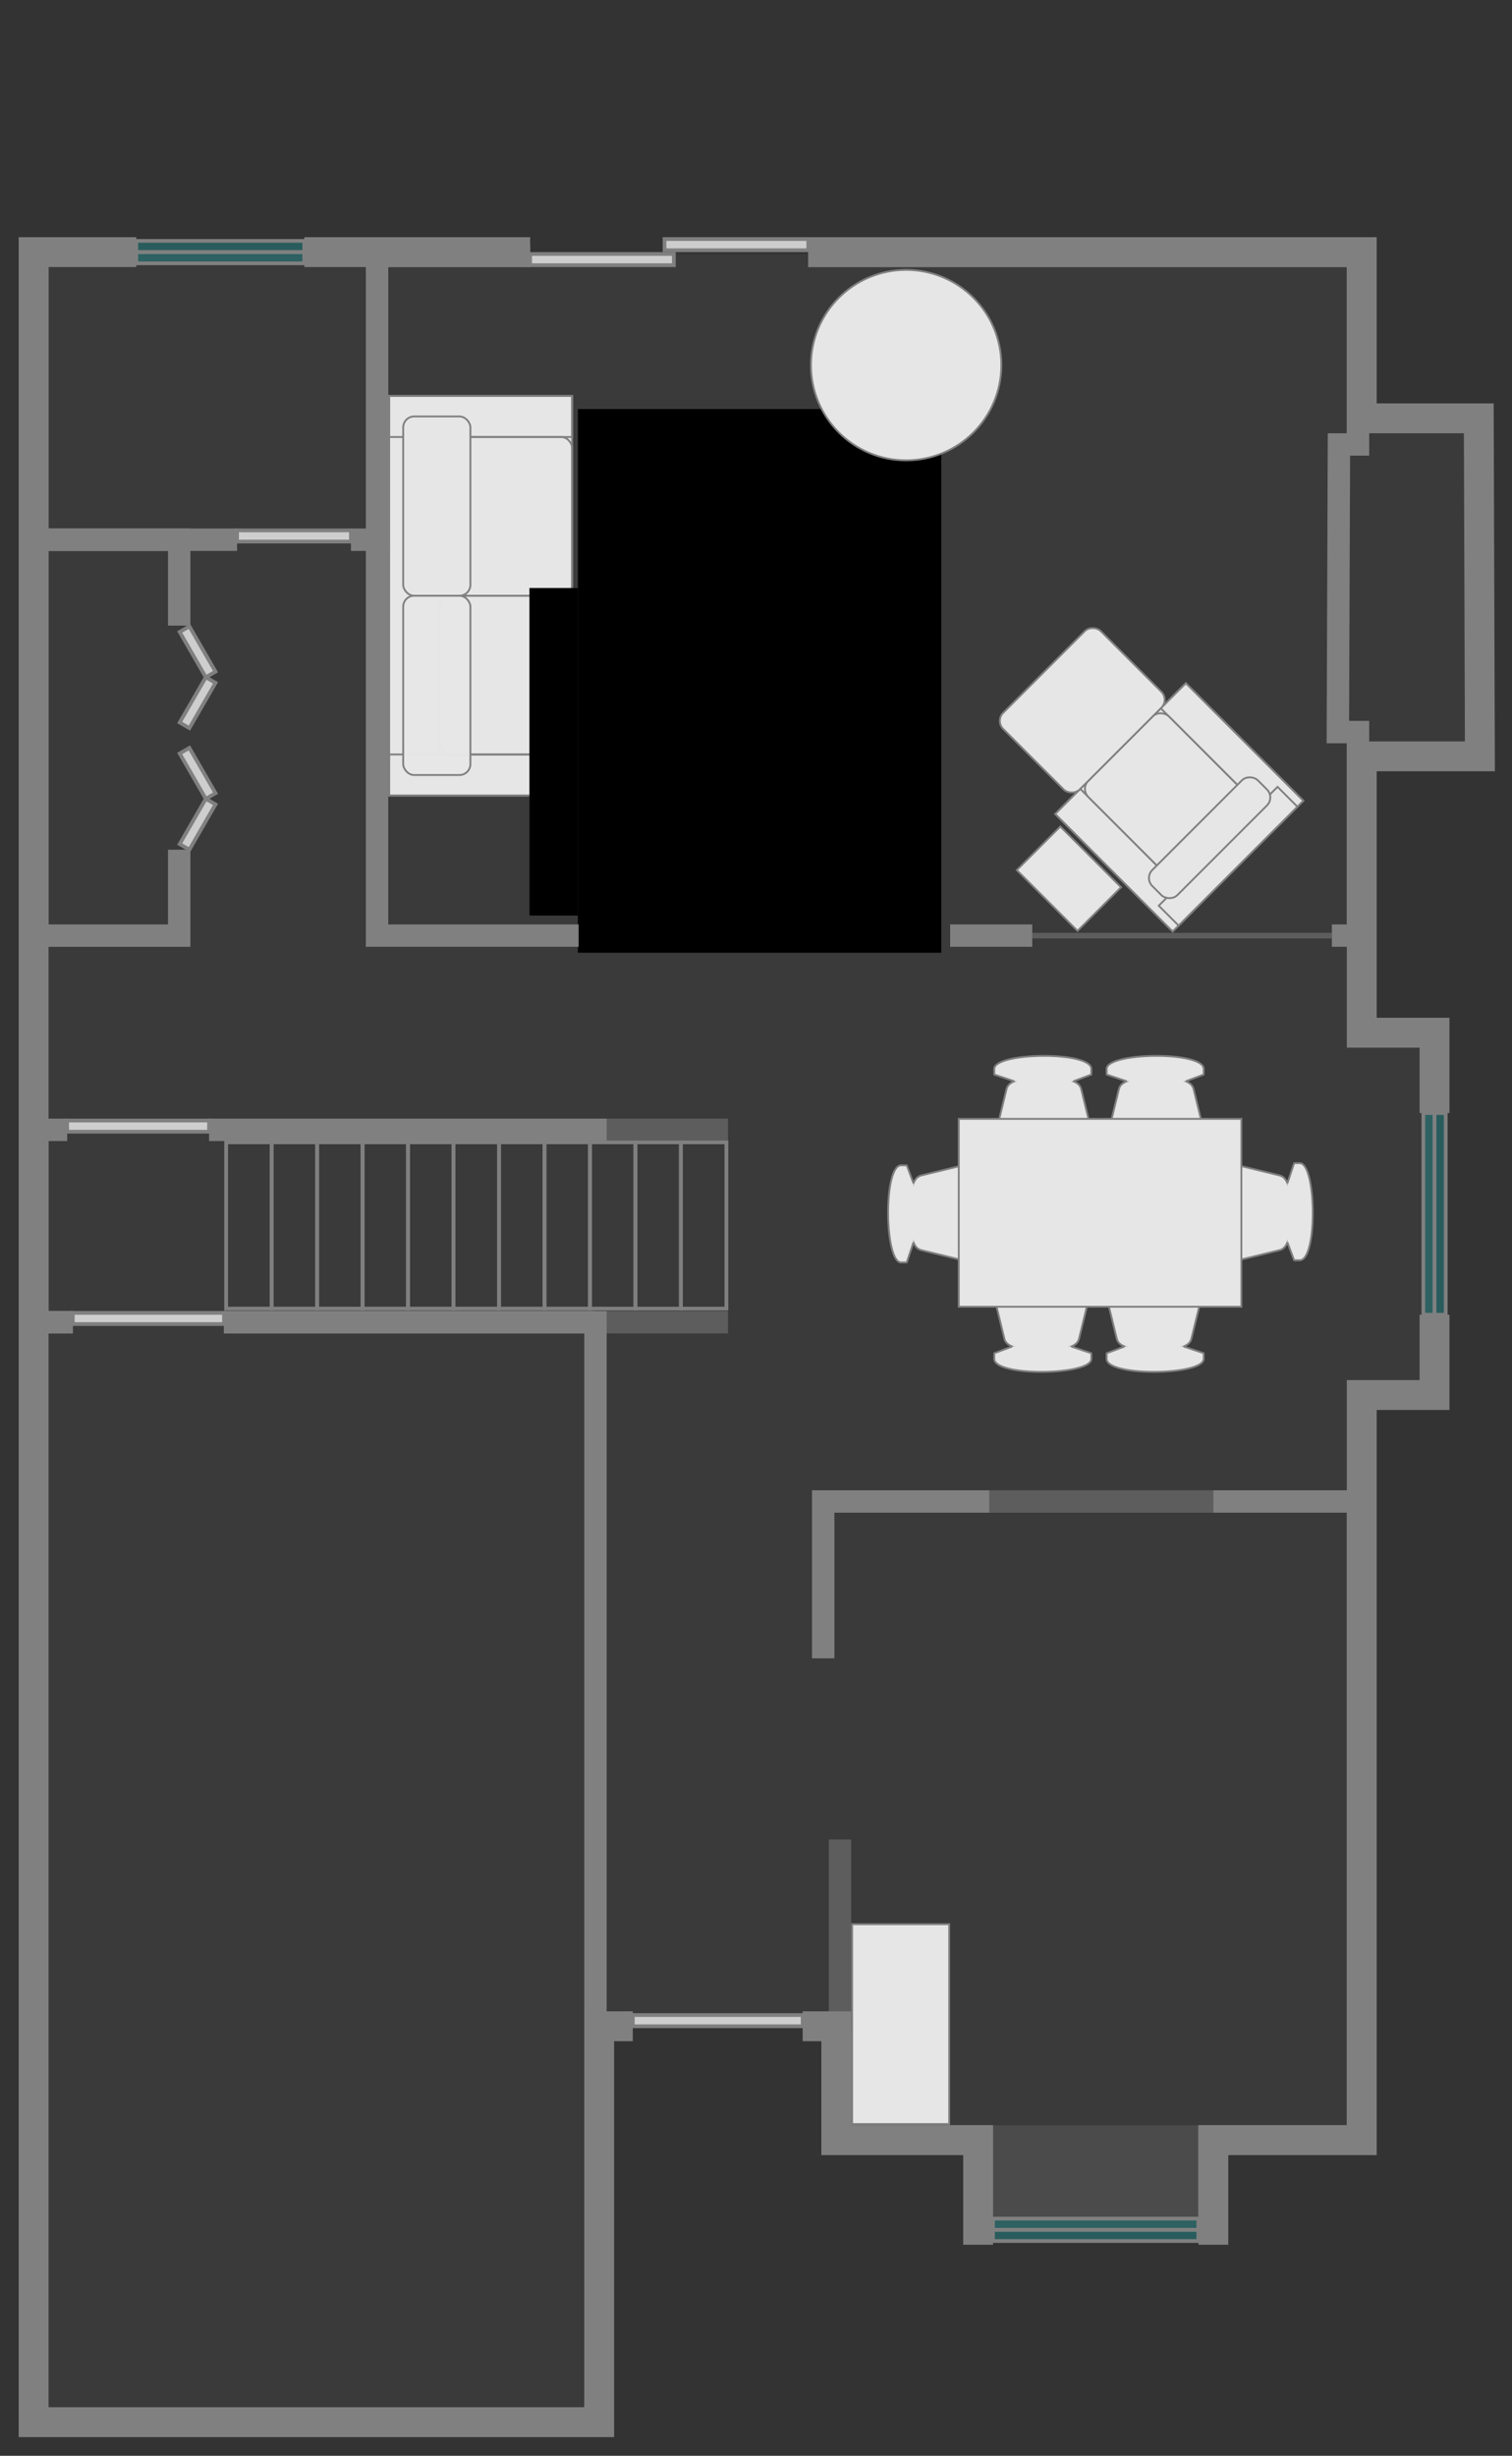 <?xml version="1.0" encoding="UTF-8" standalone="no"?>
<!-- Created with Inkscape (http://www.inkscape.org/) -->

<svg
   xmlns:dc="http://purl.org/dc/elements/1.1/"
   xmlns:cc="http://creativecommons.org/ns#"
   xmlns:rdf="http://www.w3.org/1999/02/22-rdf-syntax-ns#"
   xmlns:svg="http://www.w3.org/2000/svg"
   xmlns="http://www.w3.org/2000/svg"
   xmlns:sodipodi="http://sodipodi.sourceforge.net/DTD/sodipodi-0.dtd"
   xmlns:inkscape="http://www.inkscape.org/namespaces/inkscape"
   width="810cm"
   height="1315cm"
   viewBox="0 0 8100 13150"
   version="1.1"
   id="svg8"
   inkscape:version="0.92.3 (2405546, 2018-03-11)"
   sodipodi:docname="floorplan.svg">
  <rect x="0" y="0" width="8100" height="13150" fill="#333333" stroke="none"/>
  <defs
     id="defs2" />
  <sodipodi:namedview
     id="base"
     pagecolor="#ffffff"
     bordercolor="#666666"
     borderopacity="1.0"
     inkscape:pageopacity="0.0"
     inkscape:pageshadow="2"
     inkscape:zoom="0.016344493"
     inkscape:cx="14125.984"
     inkscape:cy="21637.669"
     inkscape:document-units="cm"
     inkscape:current-layer="layer2"
     showgrid="false"
     units="cm"
     showguides="false"
     inkscape:window-width="1391"
     inkscape:window-height="914"
     inkscape:window-x="257"
     inkscape:window-y="40"
     inkscape:window-maximized="1"
     inkscape:measure-start="14230.9,44186.7"
     inkscape:measure-end="13681.9,44598.4"
     inkscape:snap-global="false"
     inkscape:snap-grids="false"
     inkscape:snap-to-guides="true"
     inkscape:snap-bbox="true"
     inkscape:bbox-paths="false"
     inkscape:bbox-nodes="true"
     inkscape:snap-bbox-edge-midpoints="false"
     inkscape:snap-bbox-midpoints="true"
     inkscape:snap-intersection-paths="true"
     inkscape:snap-nodes="true"
     inkscape:snap-others="false"
     inkscape:object-nodes="true" />
  <g
     inkscape:groupmode="layer"
     id="layer2"
     inkscape:label="Main Floor"
     style="display:inline;opacity:1"
     transform="translate(0,3150)">
    <path
       style="fill:#808080;fill-opacity:0.098;stroke:#000000;stroke-width:0.265px;stroke-linecap:butt;stroke-linejoin:miter;stroke-opacity:1"
       d="M 178,-1799.992 V 9822 c 1004.66,-6e-4 2009.32,0 3013.981,0 6.668,-706.666 13.333,-1413.332 20,-2119.998 h 1285.953 c -6.667,203.333 -13.332,406.667 -20,610 h 760.148 c 6.667,160 13.333,320 20,480 h 1223.836 c 6.668,-160.016 13.335,-320.033 20.002,-480.049 258.357,-6.668 516.714,-13.333 775.07,-20.002 6.667,-1323.316 13.333,-2646.633 20,-3969.949 H 7687 v -1944 h -390 v -1476 h 632.951 c -1.966,-604.667 -3.936,-1209.333 -5.902,-1814 h -627.094 c -6.667,-289.998 -13.333,-579.996 -20,-869.994 -2366.321,-6.671 -4732.642,-13.341 -7098.963,-20.012 0.003,0.671 0.005,1.343 0.008,2.014 z"
       id="path2152"
       inkscape:connector-curvature="0"
       sodipodi:nodetypes="ccccccccccccccccccccccc" />
    <g
       inkscape:groupmode="layer"
       id="layer1"
       inkscape:label="Main Floor Furniture"
       style="display:inline">
      <g
         id="g1068-3"
         style="display:inline;fill:#e6e6e6;fill-opacity:1"
         transform="translate(-21.239,-62.381)">
        <g
           transform="rotate(-90,5134.121,2623.59)"
           style="display:inline;fill:#e6e6e6;fill-opacity:1;stroke:#808080;stroke-opacity:1"
           id="g1041-8-5">
          <path
             style="opacity:1;fill:#e6e6e6;fill-opacity:1;fill-rule:nonzero;stroke:#808080;stroke-width:10;stroke-linejoin:round;stroke-miterlimit:4;stroke-dasharray:none;stroke-dashoffset:374.173;stroke-opacity:1"
             d="m 4193.07,2404.263 c 97.361,-40.331 218.787,-40.325 316.15,0 18.26,7.563 36.428,19.359 41.93,41.924 l 79.998,328.106 c 5.502,22.565 -18.698,41.924 -41.924,41.924 h -476.151 c -23.226,0 -47.426,-19.359 -41.924,-41.924 l 80.002,-328.106 c 5.502,-22.565 23.662,-34.361 41.92,-41.924 z"
             id="rect1012-1-3"
             inkscape:connector-curvature="0"
             sodipodi:nodetypes="aassssssa" />
          <path
             style="opacity:1;fill:#e6e6e6;fill-opacity:1;fill-rule:nonzero;stroke:#808080;stroke-width:10;stroke-linejoin:bevel;stroke-miterlimit:4;stroke-dasharray:none;stroke-dashoffset:374.173;stroke-opacity:1"
             d="m 4193.07,2404.263 -107.74,-36 v -30 c 0,-89.944 520,-96.551 520,0 v 30 l -96.11,36"
             id="rect1019-6-7"
             inkscape:connector-curvature="0"
             sodipodi:nodetypes="ccsscc" />
        </g>
        <g
           transform="translate(-11.553,75.854)"
           id="g1012-1"
           style="fill:#e6e6e6;fill-opacity:1">
          <g
             id="g1041-5"
             style="fill:#e6e6e6;fill-opacity:1;stroke:#808080;stroke-opacity:1"
             transform="translate(1273.835,222.111)">
            <path
               sodipodi:nodetypes="aassssssa"
               inkscape:connector-curvature="0"
               id="rect1012-2"
               d="m 4193.07,2404.263 c 97.361,-40.331 218.787,-40.325 316.15,0 18.26,7.563 36.428,19.359 41.93,41.924 l 79.998,328.106 c 5.502,22.565 -18.698,41.924 -41.924,41.924 h -476.151 c -23.226,0 -47.426,-19.359 -41.924,-41.924 l 80.002,-328.106 c 5.502,-22.565 23.662,-34.361 41.92,-41.924 z"
               style="opacity:1;fill:#e6e6e6;fill-opacity:1;fill-rule:nonzero;stroke:#808080;stroke-width:10;stroke-linejoin:round;stroke-miterlimit:4;stroke-dasharray:none;stroke-dashoffset:374.173;stroke-opacity:1" />
            <path
               sodipodi:nodetypes="ccsscc"
               inkscape:connector-curvature="0"
               id="rect1019-1"
               d="m 4193.07,2404.263 -107.74,-36 v -30 c 0,-89.944 520,-96.551 520,0 v 30 l -96.11,36"
               style="opacity:1;fill:#e6e6e6;fill-opacity:1;fill-rule:nonzero;stroke:#808080;stroke-width:10;stroke-linejoin:bevel;stroke-miterlimit:4;stroke-dasharray:none;stroke-dashoffset:374.173;stroke-opacity:1" />
          </g>
          <g
             id="g1041-6-07"
             style="display:inline;fill:#e6e6e6;fill-opacity:1;stroke:#808080;stroke-opacity:1"
             transform="translate(1875.87,222.111)">
            <path
               sodipodi:nodetypes="aassssssa"
               inkscape:connector-curvature="0"
               id="rect1012-5-7"
               d="m 4193.07,2404.263 c 97.361,-40.331 218.787,-40.325 316.15,0 18.26,7.563 36.428,19.359 41.93,41.924 l 79.998,328.106 c 5.502,22.565 -18.698,41.924 -41.924,41.924 h -476.151 c -23.226,0 -47.426,-19.359 -41.924,-41.924 l 80.002,-328.106 c 5.502,-22.565 23.662,-34.361 41.92,-41.924 z"
               style="opacity:1;fill:#e6e6e6;fill-opacity:1;fill-rule:nonzero;stroke:#808080;stroke-width:10;stroke-linejoin:round;stroke-miterlimit:4;stroke-dasharray:none;stroke-dashoffset:374.173;stroke-opacity:1" />
            <path
               sodipodi:nodetypes="ccsscc"
               inkscape:connector-curvature="0"
               id="rect1019-9-1"
               d="m 4193.07,2404.263 -107.74,-36 v -30 c 0,-89.944 520,-96.551 520,0 v 30 l -96.11,36"
               style="opacity:1;fill:#e6e6e6;fill-opacity:1;fill-rule:nonzero;stroke:#808080;stroke-width:10;stroke-linejoin:bevel;stroke-miterlimit:4;stroke-dasharray:none;stroke-dashoffset:374.173;stroke-opacity:1" />
          </g>
        </g>
        <g
           transform="rotate(90,5133.498,4188.912)"
           style="display:inline;fill:#e6e6e6;fill-opacity:1;stroke:#808080;stroke-opacity:1"
           id="g1041-8-7-6">
          <path
             style="opacity:1;fill:#e6e6e6;fill-opacity:1;fill-rule:nonzero;stroke:#808080;stroke-width:10;stroke-linejoin:round;stroke-miterlimit:4;stroke-dasharray:none;stroke-dashoffset:374.173;stroke-opacity:1"
             d="m 4193.07,2404.263 c 97.361,-40.331 218.787,-40.325 316.15,0 18.26,7.563 36.428,19.359 41.93,41.924 l 79.998,328.106 c 5.502,22.565 -18.698,41.924 -41.924,41.924 h -476.151 c -23.226,0 -47.426,-19.359 -41.924,-41.924 l 80.002,-328.106 c 5.502,-22.565 23.662,-34.361 41.92,-41.924 z"
             id="rect1012-1-7-0"
             inkscape:connector-curvature="0"
             sodipodi:nodetypes="aassssssa" />
          <path
             style="opacity:1;fill:#e6e6e6;fill-opacity:1;fill-rule:nonzero;stroke:#808080;stroke-width:10;stroke-linejoin:bevel;stroke-miterlimit:4;stroke-dasharray:none;stroke-dashoffset:374.173;stroke-opacity:1"
             d="m 4193.07,2404.263 -107.74,-36 v -30 c 0,-89.944 520,-96.551 520,0 v 30 l -96.11,36"
             id="rect1019-6-6-1"
             inkscape:connector-curvature="0"
             sodipodi:nodetypes="ccsscc" />
        </g>
        <g
           transform="rotate(180,5914.406,3374.454)"
           id="g1012-6-0"
           style="display:inline;fill:#e6e6e6;fill-opacity:1">
          <g
             id="g1041-1-2"
             style="fill:#e6e6e6;fill-opacity:1;stroke:#808080;stroke-opacity:1"
             transform="translate(1273.835,222.111)">
            <path
               sodipodi:nodetypes="aassssssa"
               inkscape:connector-curvature="0"
               id="rect1012-7-9"
               d="m 4193.07,2404.263 c 97.361,-40.331 218.787,-40.325 316.15,0 18.26,7.563 36.428,19.359 41.93,41.924 l 79.998,328.106 c 5.502,22.565 -18.698,41.924 -41.924,41.924 h -476.151 c -23.226,0 -47.426,-19.359 -41.924,-41.924 l 80.002,-328.106 c 5.502,-22.565 23.662,-34.361 41.92,-41.924 z"
               style="opacity:1;fill:#e6e6e6;fill-opacity:1;fill-rule:nonzero;stroke:#808080;stroke-width:10;stroke-linejoin:round;stroke-miterlimit:4;stroke-dasharray:none;stroke-dashoffset:374.173;stroke-opacity:1" />
            <path
               sodipodi:nodetypes="ccsscc"
               inkscape:connector-curvature="0"
               id="rect1019-2-1"
               d="m 4193.07,2404.263 -107.74,-36 v -30 c 0,-89.944 520,-96.551 520,0 v 30 l -96.11,36"
               style="opacity:1;fill:#e6e6e6;fill-opacity:1;fill-rule:nonzero;stroke:#808080;stroke-width:10;stroke-linejoin:bevel;stroke-miterlimit:4;stroke-dasharray:none;stroke-dashoffset:374.173;stroke-opacity:1" />
          </g>
          <g
             id="g1041-6-0-3"
             style="display:inline;fill:#e6e6e6;fill-opacity:1;stroke:#808080;stroke-opacity:1"
             transform="translate(1875.87,222.111)">
            <path
               sodipodi:nodetypes="aassssssa"
               inkscape:connector-curvature="0"
               id="rect1012-5-5-1"
               d="m 4193.07,2404.263 c 97.361,-40.331 218.787,-40.325 316.15,0 18.26,7.563 36.428,19.359 41.93,41.924 l 79.998,328.106 c 5.502,22.565 -18.698,41.924 -41.924,41.924 h -476.151 c -23.226,0 -47.426,-19.359 -41.924,-41.924 l 80.002,-328.106 c 5.502,-22.565 23.662,-34.361 41.92,-41.924 z"
               style="opacity:1;fill:#e6e6e6;fill-opacity:1;fill-rule:nonzero;stroke:#808080;stroke-width:10;stroke-linejoin:round;stroke-miterlimit:4;stroke-dasharray:none;stroke-dashoffset:374.173;stroke-opacity:1" />
            <path
               sodipodi:nodetypes="ccsscc"
               inkscape:connector-curvature="0"
               id="rect1019-9-6-9"
               d="m 4193.07,2404.263 -107.74,-36 v -30 c 0,-89.944 520,-96.551 520,0 v 30 l -96.11,36"
               style="opacity:1;fill:#e6e6e6;fill-opacity:1;fill-rule:nonzero;stroke:#808080;stroke-width:10;stroke-linejoin:bevel;stroke-miterlimit:4;stroke-dasharray:none;stroke-dashoffset:374.173;stroke-opacity:1" />
          </g>
        </g>
        <rect
           y="2903.562"
           x="5157.448"
           height="1006"
           width="1514"
           id="rect939-5"
           style="opacity:1;fill:#e6e6e6;fill-opacity:1;stroke:#808080;stroke-width:10;stroke-linejoin:miter;stroke-miterlimit:59;stroke-dasharray:none;stroke-opacity:1" />
      </g>
      <rect
         style="opacity:1;fill:#e6e6e6;fill-opacity:1;fill-rule:nonzero;stroke:#808080;stroke-width:10;stroke-linejoin:miter;stroke-miterlimit:4;stroke-dasharray:none;stroke-dashoffset:374.173;stroke-opacity:1"
         id="rect1002"
         width="500"
         height="1200"
         x="3405"
         y="-560" />
      <rect
         style="opacity:1;fill:#e6e6e6;fill-opacity:1;fill-rule:nonzero;stroke:#808080;stroke-width:10;stroke-linejoin:miter;stroke-miterlimit:4;stroke-dasharray:none;stroke-dashoffset:374.173;stroke-opacity:1"
         id="rect4757"
         width="520"
         height="1070"
         x="4565"
         y="7153.609" />
      <g
         id="g1130"
         transform="translate(-6520.398,-3535.676)">
        <rect
           y="2505.676"
           x="8605.397"
           height="2140"
           width="980"
           id="rect1027"
           style="opacity:1;fill:#e6e6e6;fill-opacity:1;fill-rule:nonzero;stroke:#808080;stroke-width:10;stroke-linejoin:miter;stroke-miterlimit:4;stroke-dasharray:none;stroke-dashoffset:374.173;stroke-opacity:1" />
        <rect
           ry="58.649"
           y="3575.675"
           x="8875.397"
           height="850"
           width="710"
           id="rect1046"
           style="opacity:1;fill:none;fill-opacity:1;fill-rule:nonzero;stroke:#808080;stroke-width:10;stroke-linejoin:miter;stroke-miterlimit:4;stroke-dasharray:none;stroke-dashoffset:374.173;stroke-opacity:1" />
        <rect
           ry="58.649"
           y="2725.676"
           x="8875.397"
           height="850"
           width="710"
           id="rect1046-3"
           style="display:inline;opacity:1;fill:none;fill-opacity:1;fill-rule:nonzero;stroke:#808080;stroke-width:10;stroke-linejoin:miter;stroke-miterlimit:4;stroke-dasharray:none;stroke-dashoffset:374.173;stroke-opacity:1" />
        <rect
           y="4425.676"
           x="8605.397"
           height="220"
           width="980"
           id="rect1029-3"
           style="display:inline;opacity:1;fill:none;fill-opacity:1;fill-rule:nonzero;stroke:#808080;stroke-width:10;stroke-linejoin:miter;stroke-miterlimit:4;stroke-dasharray:none;stroke-dashoffset:374.173;stroke-opacity:1" />
        <rect
           y="2505.676"
           x="8605.397"
           height="220"
           width="980"
           id="rect1029"
           style="display:inline;opacity:1;fill:none;fill-opacity:1;fill-rule:nonzero;stroke:#808080;stroke-width:10;stroke-linejoin:miter;stroke-miterlimit:4;stroke-dasharray:none;stroke-dashoffset:374.173;stroke-opacity:1" />
        <rect
           ry="58.649"
           y="2615.676"
           x="8680.399"
           height="960"
           width="360"
           id="rect1046-3-1"
           style="display:inline;opacity:1;fill:#e6e6e6;fill-opacity:1;fill-rule:nonzero;stroke:#808080;stroke-width:10;stroke-linejoin:miter;stroke-miterlimit:4;stroke-dasharray:none;stroke-dashoffset:374.173;stroke-opacity:1" />
        <rect
           ry="58.649"
           y="3575.675"
           x="8680.399"
           height="960"
           width="360"
           id="rect1046-3-1-2"
           style="display:inline;opacity:1;fill:#e6e6e6;fill-opacity:0.98;fill-rule:nonzero;stroke:#808080;stroke-width:10;stroke-linejoin:miter;stroke-miterlimit:4;stroke-dasharray:none;stroke-dashoffset:374.173;stroke-opacity:1" />
      </g>
      <g
         id="g1037"
         transform="rotate(-45,6791.64,4579.148)">
        <rect
           y="1390.524"
           x="8369.685"
           height="890"
           width="990"
           id="rect987"
           style="display:inline;opacity:1;fill:#e6e6e6;fill-opacity:1;fill-rule:nonzero;stroke:#808080;stroke-width:10;stroke-linejoin:miter;stroke-miterlimit:4;stroke-dasharray:none;stroke-dashoffset:374.173;stroke-opacity:1" />
        <rect
           y="1390.524"
           x="8369.685"
           height="890"
           width="190"
           id="rect1004"
           style="opacity:1;fill:#e6e6e6;fill-opacity:1;fill-rule:nonzero;stroke:#808080;stroke-width:10;stroke-linejoin:miter;stroke-miterlimit:4;stroke-dasharray:none;stroke-dashoffset:374.173;stroke-opacity:1" />
        <rect
           y="1390.524"
           x="9169.685"
           height="890"
           width="190"
           id="rect1004-7"
           style="display:inline;opacity:1;fill:#e6e6e6;fill-opacity:1;fill-rule:nonzero;stroke:#808080;stroke-width:10;stroke-linejoin:miter;stroke-miterlimit:4;stroke-dasharray:none;stroke-dashoffset:374.173;stroke-opacity:1" />
        <rect
           ry="0"
           y="2130.137"
           x="8414.685"
           height="150.387"
           width="900"
           id="rect1023"
           style="opacity:1;fill:#e6e6e6;fill-opacity:1;fill-rule:nonzero;stroke:#808080;stroke-width:10;stroke-linejoin:miter;stroke-miterlimit:4;stroke-dasharray:none;stroke-dashoffset:374.173;stroke-opacity:1" />
        <rect
           ry="60.512"
           y="1390.524"
           x="8559.685"
           height="739.613"
           width="610"
           id="rect1025"
           style="opacity:1;fill:#e6e6e6;fill-opacity:1;fill-rule:nonzero;stroke:#808080;stroke-width:10;stroke-linejoin:miter;stroke-miterlimit:4;stroke-dasharray:none;stroke-dashoffset:374.173;stroke-opacity:1" />
        <rect
           ry="60.512"
           y="1970.52"
           x="8464.685"
           height="190"
           width="800"
           id="rect1021"
           style="opacity:1;fill:#e6e6e6;fill-opacity:1;fill-rule:nonzero;stroke:#808080;stroke-width:10;stroke-linejoin:miter;stroke-miterlimit:4;stroke-dasharray:none;stroke-dashoffset:374.173;stroke-opacity:1" />
        <rect
           ry="60.512"
           y="810.524"
           x="8494.685"
           height="580"
           width="740"
           id="rect1028"
           style="opacity:1;fill:#e6e6e6;fill-opacity:1;fill-rule:nonzero;stroke:#808080;stroke-width:10;stroke-linejoin:miter;stroke-miterlimit:4;stroke-dasharray:none;stroke-dashoffset:374.173;stroke-opacity:1" />
      </g>
      <rect
         style="opacity:1;fill:#e6e6e6;fill-opacity:1;fill-rule:nonzero;stroke:#808080;stroke-width:10;stroke-linejoin:miter;stroke-miterlimit:4;stroke-dasharray:none;stroke-dashoffset:374.173;stroke-opacity:1"
         id="rect1039"
         width="330"
         height="460"
         x="2784.561"
         y="4918.823"
         ry="0"
         transform="rotate(-45)" />
    </g>
    <g
       id="g932"
       style="display:inline;stroke:#808080;stroke-opacity:1"
       inkscape:label="#main_floor_rooms">
      <path
         sodipodi:nodetypes="ccccccccccccccccccccccccccccc"
         inkscape:connector-curvature="0"
         id="rect5654"
         d="M 3390,7700.001 H 3210 V 9820 H 180 V -1800 l 550,10e-5 v 0 m 900,0 h 1210 m 1490,0 2965,-10e-5 v 890 h 627.055 l 5.891,1810 H 7295 V 2380 l 390,7e-4 V 2810 m 0,1080 v 430 h -390 V 8310.001 L 6500,8310 v 560 m -1260,0 v -559.999 h -760 v -610 h -180"
         style="fill:none;fill-opacity:0.098;stroke:#808080;stroke-width:160;stroke-linejoin:miter;stroke-miterlimit:4;stroke-dasharray:none;stroke-opacity:1" />
      <flowRoot
         transform="matrix(0.265,0,0,0.265,280,-1859.999)"
         style="font-style:normal;font-weight:normal;font-size:40px;line-height:1.25;font-family:sans-serif;letter-spacing:0px;word-spacing:0px;fill:#000000;fill-opacity:1;stroke:#808080;stroke-opacity:1"
         id="flowRoot7165"
         xml:space="preserve"><flowRegion
           id="flowRegion7167"
           style="stroke:#808080;stroke-opacity:1"><rect
             y="7013.619"
             x="9646.284"
             height="6620.445"
             width="6688.697"
             id="rect7169"
             style="stroke:#808080;stroke-opacity:1" /></flowRegion><flowPara
           id="flowPara7171" /></flowRoot>      <flowRoot
         transform="matrix(0.265,0,0,0.265,280,-1859.999)"
         style="font-style:normal;font-weight:normal;font-size:40px;line-height:1.25;font-family:sans-serif;letter-spacing:0px;word-spacing:0px;fill:#000000;fill-opacity:1;stroke:#808080;stroke-opacity:1"
         id="flowRoot7173"
         xml:space="preserve"><flowRegion
           id="flowRegion7175"
           style="stroke:#808080;stroke-opacity:1"><rect
             y="3396.262"
             x="10624.563"
             height="10988.574"
             width="7348.467"
             id="rect7177"
             style="stroke:#808080;stroke-opacity:1" /></flowRegion><flowPara
           id="flowPara7179" /></flowRoot>      <path
         sodipodi:nodetypes="cccccc"
         inkscape:connector-curvature="0"
         id="rect1361"
         d="M 1200,3930 H 3190 V 9819.999 H 180 V 3930 h 210"
         style="fill:none;fill-opacity:0;stroke:#808080;stroke-width:120;stroke-linejoin:miter;stroke-miterlimit:59;stroke-dasharray:none;stroke-dashoffset:542.823;stroke-opacity:1" />
      <path
         sodipodi:nodetypes="cccccccc"
         inkscape:connector-curvature="0"
         id="rect1363"
         d="m 1630,-1800 h 390 v 1540 h -140 m -610,0 H 200 V -1800 h 530"
         style="fill:none;fill-opacity:0;stroke:#808080;stroke-width:120;stroke-linejoin:miter;stroke-miterlimit:59;stroke-dasharray:none;stroke-dashoffset:542.823;stroke-opacity:1" />
      <path
         sodipodi:nodetypes="cccccccccccccc"
         inkscape:connector-curvature="0"
         id="rect1371"
         d="M 3100,1860 H 2020 v -3640 h 820 m 1490,0 H 7275 v 1010 h -102.139 l -5.721,1540 H 7275 V 1860 h -140 m -1605,0 h -440"
         style="fill:none;fill-opacity:0;stroke:#808080;stroke-width:120;stroke-linejoin:miter;stroke-miterlimit:59;stroke-dasharray:none;stroke-dashoffset:542.823;stroke-opacity:1" />
      <path
         sodipodi:nodetypes="cccccc"
         inkscape:connector-curvature="0"
         id="rect1373"
         d="m 960,1400 v 460 H 200 V -260 h 760 v 460"
         style="fill:none;fill-opacity:0;stroke:#808080;stroke-width:120;stroke-linejoin:miter;stroke-miterlimit:59;stroke-dasharray:none;stroke-dashoffset:542.823;stroke-opacity:1" />
      <path
         sodipodi:nodetypes="cccccccccccc"
         inkscape:connector-curvature="0"
         id="rect1375"
         d="m 4410,5730 v -840 h 890 m 1200,0 h 775 v 3400 h -795 v 480 m -1220,0 v -480 h -760 v -590"
         style="fill:none;fill-opacity:0;stroke:#808080;stroke-width:120;stroke-linejoin:miter;stroke-miterlimit:59;stroke-dasharray:none;stroke-dashoffset:542.823;stroke-opacity:1" />
      <path
         sodipodi:nodetypes="cccccccc"
         inkscape:connector-curvature="0"
         id="rect1383"
         d="M 3190,3930 H 1200 m -810,0 H 200 v -1030 h 160 m 760,0 h 2130"
         style="fill:none;fill-opacity:0;stroke:#808080;stroke-width:120;stroke-linejoin:miter;stroke-miterlimit:59;stroke-dasharray:none;stroke-dashoffset:542.823;stroke-opacity:1" />
      <path
         style="opacity:1;fill:#808080;fill-opacity:0.251;fill-rule:nonzero;stroke:none;stroke-width:120;stroke-linejoin:miter;stroke-miterlimit:59;stroke-dasharray:none;stroke-opacity:1"
         d="m 5240,8230 h 1240 v 500 H 5240 Z"
         id="rect965"
         inkscape:connector-curvature="0"
         sodipodi:nodetypes="ccccc" />
    </g>
    <g
       id="g2150"
       inkscape:label="#main_floor_half_walls"
       sodipodi:insensitive="true"
       style="display:none">
      <path
         sodipodi:nodetypes="cc"
         inkscape:connector-curvature="0"
         id="path1661"
         d="M 4500,7620 V 6700"
         style="display:inline;fill:none;stroke:#808080;stroke-width:120;stroke-linecap:butt;stroke-linejoin:miter;stroke-miterlimit:4;stroke-dasharray:none;stroke-opacity:0.502"
         transform="translate(0,-6.2871963e-5)" />
      <path
         sodipodi:nodetypes="cc"
         inkscape:connector-curvature="0"
         id="path1393-6"
         d="M 3250,2900 3900,2900"
         style="display:inline;fill:none;stroke:#808080;stroke-width:120;stroke-linecap:butt;stroke-linejoin:miter;stroke-miterlimit:4;stroke-dasharray:none;stroke-dashoffset:96;stroke-opacity:0.502" />
      <path
         sodipodi:nodetypes="cc"
         inkscape:connector-curvature="0"
         id="path1393-6-9"
         d="M 3250,3930 3900,3930"
         style="display:inline;fill:none;stroke:#808080;stroke-width:120;stroke-linecap:butt;stroke-linejoin:miter;stroke-miterlimit:4;stroke-dasharray:none;stroke-dashoffset:96;stroke-opacity:0.502" />
      <path
         sodipodi:nodetypes="cc"
         inkscape:connector-curvature="0"
         id="path1393-6-9-3"
         d="M 5300,4890 6500,4890"
         style="display:inline;fill:none;stroke:#808080;stroke-width:120;stroke-linecap:butt;stroke-linejoin:miter;stroke-miterlimit:4;stroke-dasharray:none;stroke-dashoffset:96;stroke-opacity:0.502" />
      <path
         inkscape:connector-curvature="0"
         id="path1697"
         d="M 5530,1860 H 7135"
         style="fill:none;stroke:#808080;stroke-width:30;stroke-linecap:butt;stroke-linejoin:miter;stroke-miterlimit:4;stroke-dasharray:none;stroke-opacity:0.502" />
    </g>
    <g
       style="display:inline;fill:none;fill-opacity:1;stroke:#808080;stroke-width:20.441;stroke-miterlimit:4;stroke-dasharray:none;stroke-opacity:1"
       id="g1926-0"
       transform="matrix(1,0,0,0.957,-6352.184,-2774.935)"
       inkscape:label="#main_floor_stairs">
      <path
         sodipodi:nodetypes="cccccc"
         inkscape:connector-curvature="0"
         id="rect1702-7"
         d="m 10000,6000 h 240.7 2.936 v 930 h -243.636 z"
         style="opacity:1;fill:none;fill-opacity:1;stroke:#808080;stroke-width:20.441;stroke-linejoin:miter;stroke-miterlimit:4;stroke-dasharray:none;stroke-opacity:1" />
      <path
         sodipodi:nodetypes="ccccc"
         inkscape:connector-curvature="0"
         id="rect1702-3-66"
         d="m 9756.364,6000 h 243.636 v 930 h -243.636 z"
         style="display:inline;opacity:1;fill:none;fill-opacity:1;stroke:#808080;stroke-width:20.441;stroke-linejoin:miter;stroke-miterlimit:4;stroke-dasharray:none;stroke-opacity:1" />
      <path
         sodipodi:nodetypes="ccccc"
         inkscape:connector-curvature="0"
         id="rect1702-9-3"
         d="m 9512.727,6000 h 243.637 v 930 h -243.637 z"
         style="display:inline;opacity:1;fill:none;fill-opacity:1;stroke:#808080;stroke-width:20.441;stroke-linejoin:miter;stroke-miterlimit:4;stroke-dasharray:none;stroke-opacity:1" />
      <path
         sodipodi:nodetypes="ccccc"
         inkscape:connector-curvature="0"
         id="rect1702-3-6-7"
         d="m 9269.091,6000 h 243.636 v 930 h -243.636 z"
         style="display:inline;opacity:1;fill:none;fill-opacity:1;stroke:#808080;stroke-width:20.441;stroke-linejoin:miter;stroke-miterlimit:4;stroke-dasharray:none;stroke-opacity:1" />
      <path
         sodipodi:nodetypes="ccccc"
         inkscape:connector-curvature="0"
         id="rect1702-8-0"
         d="m 9025.455,6000 h 243.636 v 930 h -243.636 z"
         style="display:inline;opacity:1;fill:none;fill-opacity:1;stroke:#808080;stroke-width:20.441;stroke-linejoin:miter;stroke-miterlimit:4;stroke-dasharray:none;stroke-opacity:1" />
      <path
         sodipodi:nodetypes="ccccc"
         inkscape:connector-curvature="0"
         id="rect1702-3-1-1"
         d="m 8781.819,6000 h 243.636 v 930 h -243.636 z"
         style="display:inline;opacity:1;fill:none;fill-opacity:1;stroke:#808080;stroke-width:20.441;stroke-linejoin:miter;stroke-miterlimit:4;stroke-dasharray:none;stroke-opacity:1" />
      <path
         sodipodi:nodetypes="ccccc"
         inkscape:connector-curvature="0"
         id="rect1702-9-2-7"
         d="m 8538.182,6000 h 243.637 v 930 h -243.637 z"
         style="display:inline;opacity:1;fill:none;fill-opacity:1;stroke:#808080;stroke-width:20.441;stroke-linejoin:miter;stroke-miterlimit:4;stroke-dasharray:none;stroke-opacity:1" />
      <path
         sodipodi:nodetypes="ccccc"
         inkscape:connector-curvature="0"
         id="rect1702-3-6-8-8"
         d="m 8294.546,6000 h 243.636 v 930 h -243.636 z"
         style="display:inline;opacity:1;fill:none;fill-opacity:1;stroke:#808080;stroke-width:20.441;stroke-linejoin:miter;stroke-miterlimit:4;stroke-dasharray:none;stroke-opacity:1" />
      <path
         sodipodi:nodetypes="ccccc"
         inkscape:connector-curvature="0"
         id="rect1702-3-1-0-9"
         d="m 8050.91,6000 h 243.636 v 930 h -243.636 z"
         style="display:inline;opacity:1;fill:none;fill-opacity:1;stroke:#808080;stroke-width:20.441;stroke-linejoin:miter;stroke-miterlimit:4;stroke-dasharray:none;stroke-opacity:1" />
      <path
         sodipodi:nodetypes="ccccc"
         inkscape:connector-curvature="0"
         id="rect1702-9-2-6-9"
         d="m 7807.273,6000 h 243.637 v 930 h -243.637 z"
         style="display:inline;opacity:1;fill:none;fill-opacity:1;stroke:#808080;stroke-width:20.441;stroke-linejoin:miter;stroke-miterlimit:4;stroke-dasharray:none;stroke-opacity:1" />
      <path
         sodipodi:nodetypes="ccccc"
         inkscape:connector-curvature="0"
         id="rect1702-3-6-8-9-0"
         d="m 7563.637,6000 h 243.636 v 930 h -243.636 z"
         style="display:inline;opacity:1;fill:none;fill-opacity:1;stroke:#808080;stroke-width:20.441;stroke-linejoin:miter;stroke-miterlimit:4;stroke-dasharray:none;stroke-opacity:1" />
    </g>
    <rect
       style="opacity:1;fill:#ffffff;fill-opacity:0.753;fill-rule:nonzero;stroke:#808080;stroke-width:20;stroke-linejoin:miter;stroke-miterlimit:4;stroke-dasharray:none;stroke-opacity:1"
       id="rect964"
       width="910"
       height="60"
       x="3390"
       y="7640.001" />
    <path
       style="display:inline;opacity:1;fill:#ffffff;fill-opacity:0.753;fill-rule:nonzero;stroke:#808080;stroke-width:20;stroke-linejoin:miter;stroke-miterlimit:4;stroke-dasharray:none;stroke-opacity:1"
       d="m 962.596,1369.714 140,-242.487 51.962,30 -140,242.487 z"
       id="rect964-8"
       inkscape:connector-curvature="0" />
    <path
       style="display:inline;opacity:1;fill:#ffffff;fill-opacity:0.753;fill-rule:nonzero;stroke:#808080;stroke-width:20;stroke-linejoin:miter;stroke-miterlimit:4;stroke-dasharray:none;stroke-opacity:1"
       d="M 1102.596,1127.227 962.596,884.74 1014.558,854.74 1154.558,1097.227 Z"
       id="rect964-8-7"
       inkscape:connector-curvature="0" />
    <path
       style="display:inline;opacity:1;fill:#ffffff;fill-opacity:0.753;fill-rule:nonzero;stroke:#808080;stroke-width:20;stroke-linejoin:miter;stroke-miterlimit:4;stroke-dasharray:none;stroke-opacity:1"
       d="m 962.596,718.906 140,-242.487 51.962,30 -140,242.487 z"
       id="rect964-8-6"
       inkscape:connector-curvature="0" />
    <path
       style="display:inline;opacity:1;fill:#ffffff;fill-opacity:0.753;fill-rule:nonzero;stroke:#808080;stroke-width:20;stroke-linejoin:miter;stroke-miterlimit:4;stroke-dasharray:none;stroke-opacity:1"
       d="m 1102.596,476.419 -140,-242.487 51.962,-30 140,242.487 z"
       id="rect964-8-7-7"
       inkscape:connector-curvature="0" />
    <g
       id="g1035"
       style="fill:#00ffff;fill-opacity:0.2">
      <rect
         y="-1860"
         x="730"
         height="60"
         width="900"
         id="rect1010"
         style="opacity:1;fill:#00ffff;fill-opacity:0.2;fill-rule:nonzero;stroke:#808080;stroke-width:20;stroke-linejoin:miter;stroke-miterlimit:59;stroke-dasharray:none;stroke-dashoffset:374.173;stroke-opacity:1" />
      <rect
         y="-1800"
         x="730"
         height="60"
         width="900"
         id="rect1010-5"
         style="display:inline;opacity:1;fill:#00ffff;fill-opacity:0.2;fill-rule:nonzero;stroke:#808080;stroke-width:20;stroke-linejoin:miter;stroke-miterlimit:59;stroke-dasharray:none;stroke-dashoffset:374.173;stroke-opacity:1" />
    </g>
    <g
       transform="translate(4701.964,10756.736)"
       id="g1035-9"
       style="display:inline;opacity:1;fill:#00ffff;fill-opacity:0.2">
      <rect
         y="-2026.736"
         x="617.503"
         height="60"
         width="1100"
         id="rect1010-8"
         style="opacity:1;fill:#00ffff;fill-opacity:0.2;fill-rule:nonzero;stroke:#808080;stroke-width:20;stroke-linejoin:miter;stroke-miterlimit:59;stroke-dasharray:none;stroke-dashoffset:374.173;stroke-opacity:1" />
      <rect
         y="-1966.736"
         x="617.503"
         height="60"
         width="1100"
         id="rect1010-5-8"
         style="display:inline;opacity:1;fill:#00ffff;fill-opacity:0.2;fill-rule:nonzero;stroke:#808080;stroke-width:20;stroke-linejoin:miter;stroke-miterlimit:59;stroke-dasharray:none;stroke-dashoffset:374.173;stroke-opacity:1" />
    </g>
    <g
       transform="rotate(90,1762.884,3955.38)"
       id="g1035-9-0"
       style="display:inline;opacity:1;fill:#00ffff;fill-opacity:0.2">
      <rect
         y="-2026.736"
         x="617.503"
         height="60"
         width="1080"
         id="rect1010-8-0"
         style="opacity:1;fill:#00ffff;fill-opacity:0.2;fill-rule:nonzero;stroke:#808080;stroke-width:20;stroke-linejoin:miter;stroke-miterlimit:59;stroke-dasharray:none;stroke-dashoffset:374.173;stroke-opacity:1" />
      <rect
         y="-1966.736"
         x="617.503"
         height="60"
         width="1080"
         id="rect1010-5-8-1"
         style="display:inline;opacity:1;fill:#00ffff;fill-opacity:0.2;fill-rule:nonzero;stroke:#808080;stroke-width:20;stroke-linejoin:miter;stroke-miterlimit:59;stroke-dasharray:none;stroke-dashoffset:374.173;stroke-opacity:1" />
    </g>
    <g
       transform="translate(-7.6910511e-5,-1.2258698e-4)"
       style="display:inline;opacity:1"
       id="g2150-1"
       inkscape:label="#main_floor_half_walls">
      <path
         sodipodi:nodetypes="cc"
         inkscape:connector-curvature="0"
         id="path1661-0"
         d="M 4500,7620 V 6700"
         style="display:inline;fill:none;stroke:#808080;stroke-width:120;stroke-linecap:butt;stroke-linejoin:miter;stroke-miterlimit:4;stroke-dasharray:none;stroke-opacity:0.502"
         transform="translate(0,-6.2871963e-5)" />
      <path
         sodipodi:nodetypes="cc"
         inkscape:connector-curvature="0"
         id="path1393-6-4"
         d="M 3250,2900 3900,2900"
         style="display:inline;fill:none;stroke:#808080;stroke-width:120;stroke-linecap:butt;stroke-linejoin:miter;stroke-miterlimit:4;stroke-dasharray:none;stroke-dashoffset:96;stroke-opacity:0.502" />
      <path
         sodipodi:nodetypes="cc"
         inkscape:connector-curvature="0"
         id="path1393-6-9-9"
         d="M 3250,3930 3900,3930"
         style="display:inline;fill:none;stroke:#808080;stroke-width:120;stroke-linecap:butt;stroke-linejoin:miter;stroke-miterlimit:4;stroke-dasharray:none;stroke-dashoffset:96;stroke-opacity:0.502" />
      <path
         sodipodi:nodetypes="cc"
         inkscape:connector-curvature="0"
         id="path1393-6-9-3-2"
         d="M 5300,4890 6500,4890"
         style="display:inline;fill:none;stroke:#808080;stroke-width:120;stroke-linecap:butt;stroke-linejoin:miter;stroke-miterlimit:4;stroke-dasharray:none;stroke-dashoffset:96;stroke-opacity:0.502" />
      <path
         inkscape:connector-curvature="0"
         id="path1697-8"
         d="M 5530,1860 H 7135"
         style="fill:none;stroke:#808080;stroke-width:30;stroke-linecap:butt;stroke-linejoin:miter;stroke-miterlimit:4;stroke-dasharray:none;stroke-opacity:0.502" />
    </g>
    <rect
       style="display:inline;opacity:1;fill:#ffffff;fill-opacity:0.753;fill-rule:nonzero;stroke:#808080;stroke-width:20;stroke-linejoin:miter;stroke-miterlimit:4;stroke-dasharray:none;stroke-opacity:1"
       id="rect964-5"
       width="760"
       height="60"
       x="360"
       y="2850" />
    <rect
       style="display:inline;opacity:1;fill:#ffffff;fill-opacity:0.753;fill-rule:nonzero;stroke:#808080;stroke-width:20;stroke-linejoin:miter;stroke-miterlimit:4;stroke-dasharray:none;stroke-opacity:1"
       id="rect964-0"
       width="810"
       height="60"
       x="390"
       y="3880" />
    <rect
       style="display:inline;opacity:1;fill:#ffffff;fill-opacity:0.753;fill-rule:nonzero;stroke:#808080;stroke-width:20;stroke-linejoin:miter;stroke-miterlimit:4;stroke-dasharray:none;stroke-opacity:1"
       id="rect964-1"
       width="610"
       height="60"
       x="1270"
       y="-310" />
    <rect
       style="display:inline;opacity:1;fill:#ffffff;fill-opacity:0.753;fill-rule:nonzero;stroke:#808080;stroke-width:20;stroke-linejoin:miter;stroke-miterlimit:4;stroke-dasharray:none;stroke-opacity:1"
       id="rect964-5-8"
       width="770"
       height="60"
       x="2840"
       y="-1790" />
    <rect
       style="display:inline;opacity:1;fill:#ffffff;fill-opacity:0.753;fill-rule:nonzero;stroke:#808080;stroke-width:20;stroke-linejoin:miter;stroke-miterlimit:4;stroke-dasharray:none;stroke-opacity:1"
       id="rect964-5-8-8"
       width="770"
       height="60"
       x="3560"
       y="-1870" />
    <circle
       style="opacity:1;fill:#e6e6e6;fill-opacity:1;fill-rule:nonzero;stroke:#808080;stroke-width:10;stroke-linejoin:miter;stroke-miterlimit:4;stroke-dasharray:none;stroke-dashoffset:374.173;stroke-opacity:1"
       id="path1045"
       cx="4854.309"
       cy="-1194.953"
       r="510" />
  </g>
</svg>
